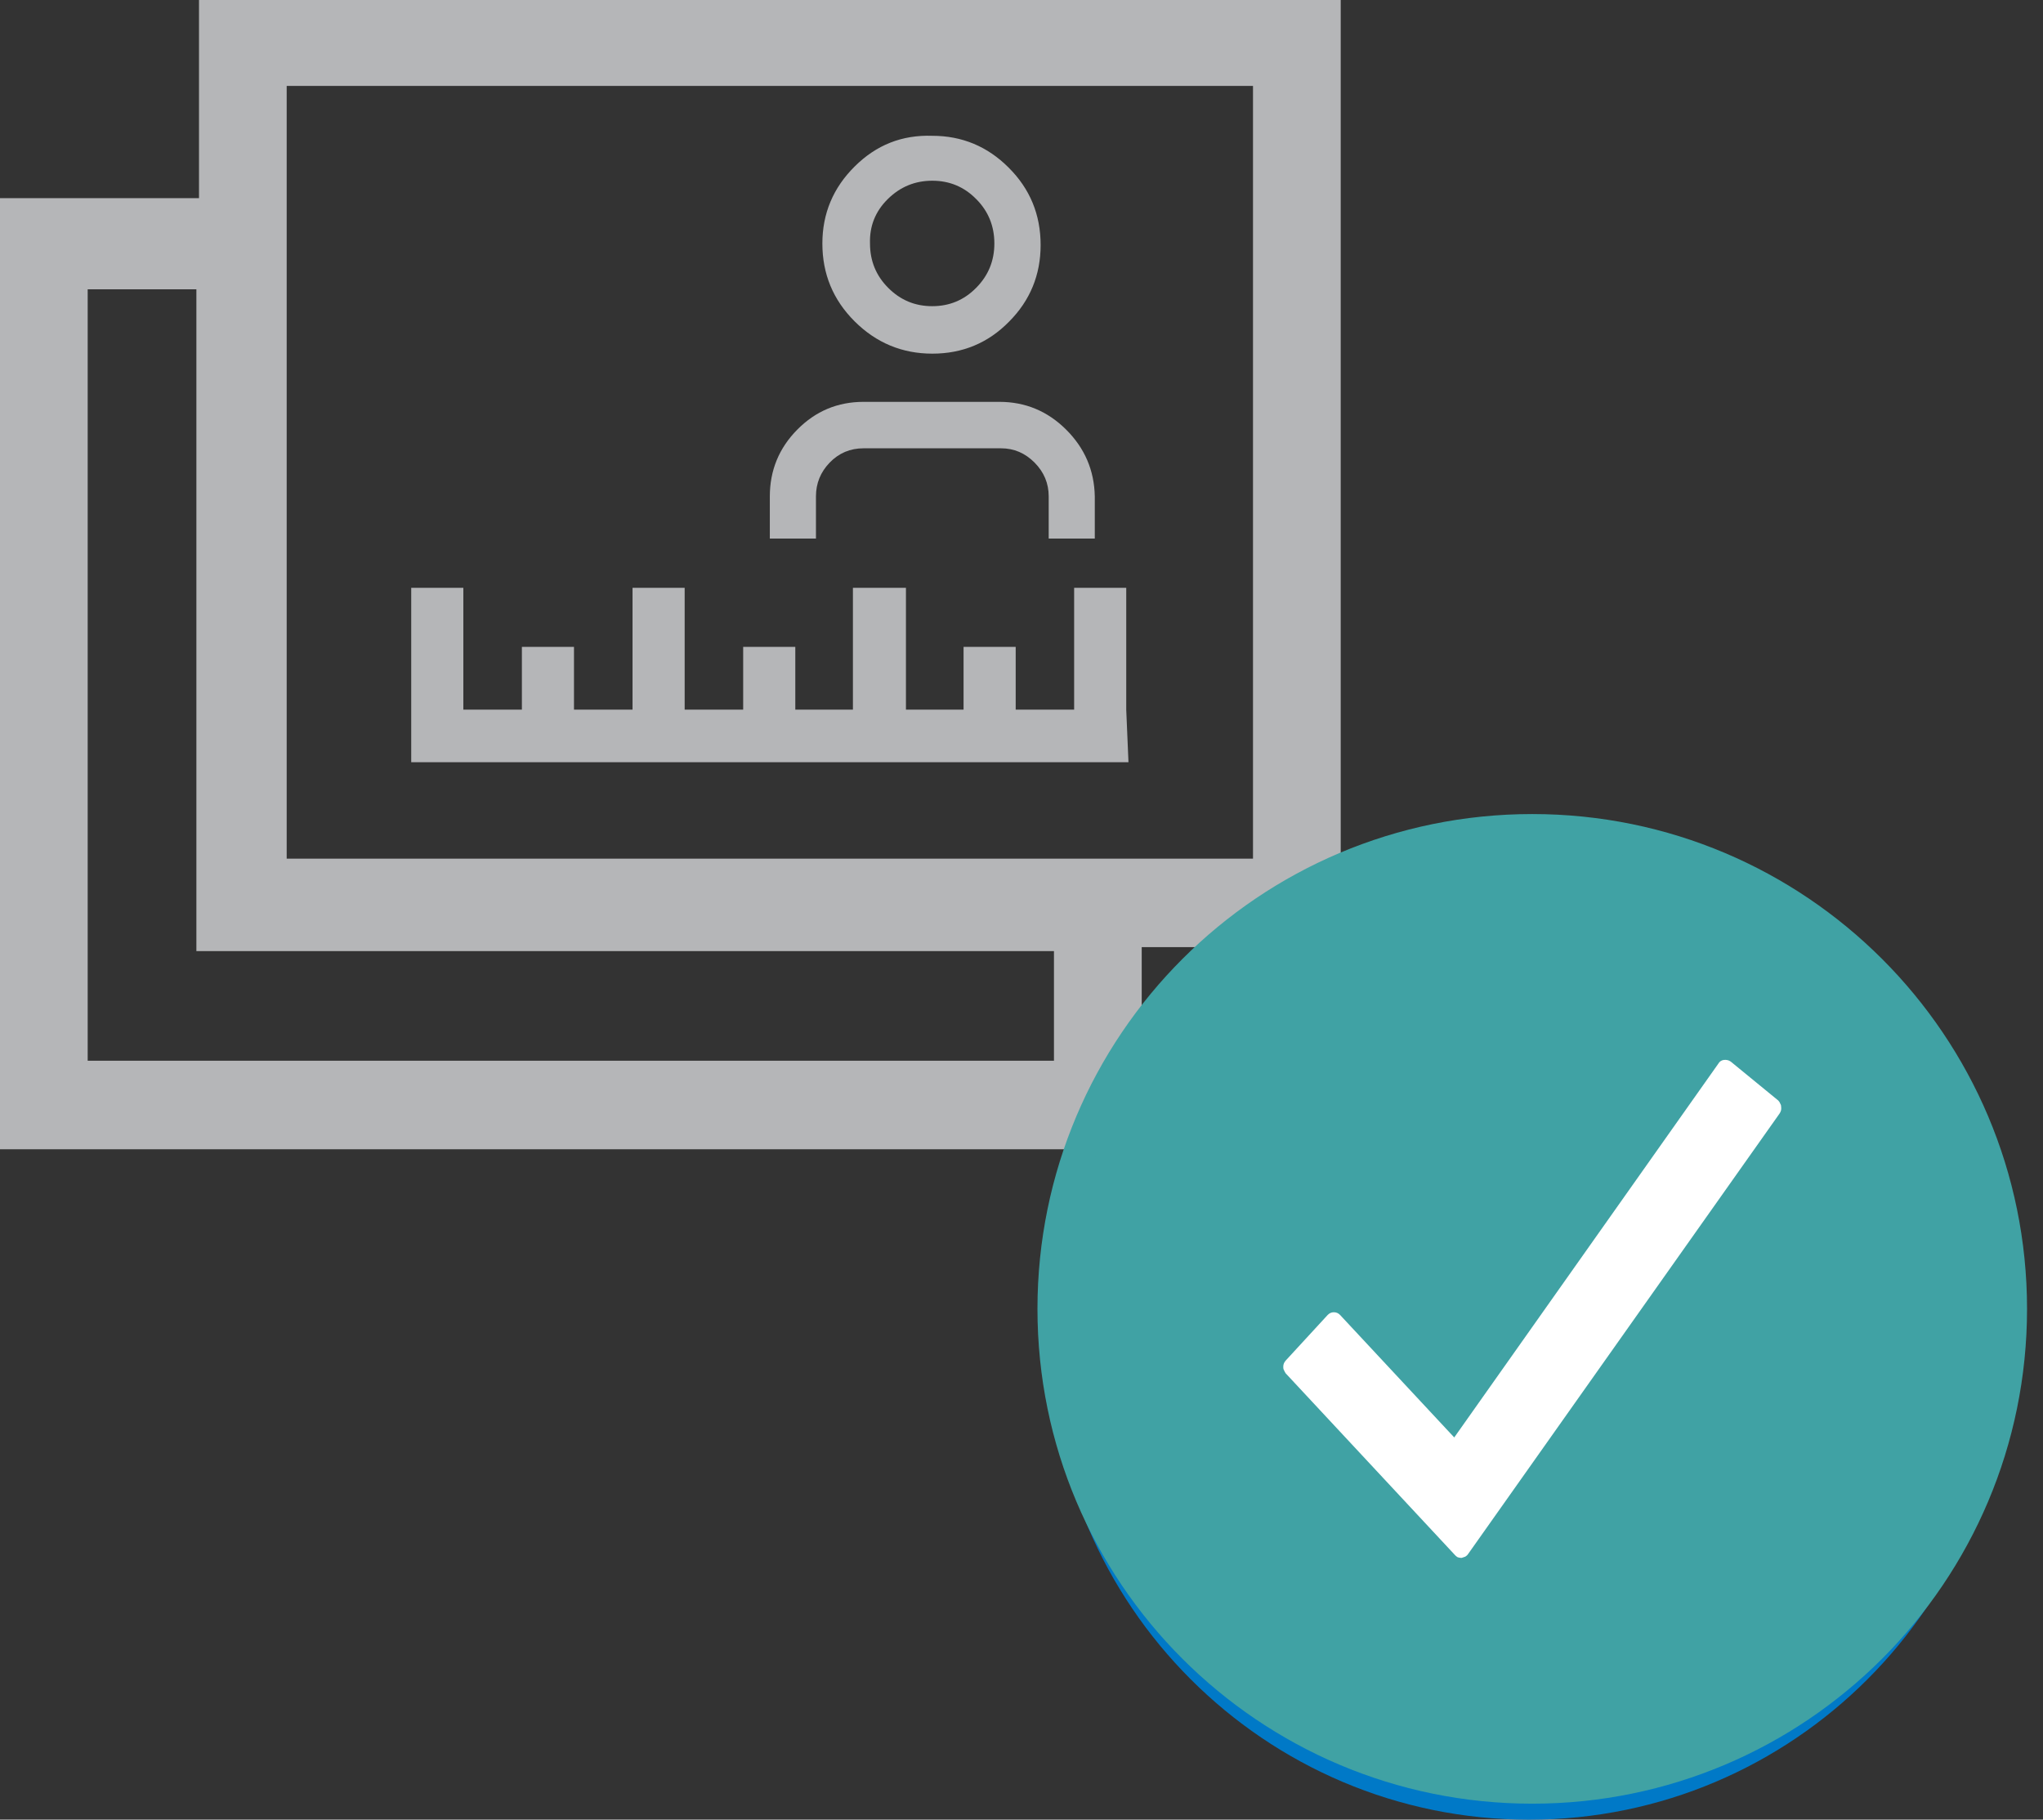 <svg width="64" height="57" viewBox="0 0 64 57" fill="none" xmlns="http://www.w3.org/2000/svg">
<rect x="0" y="0" width="64" height="57" fill="#333333" stroke="none"/>
<path fill-rule="evenodd" clip-rule="evenodd" d="M35.766 29.669V36H0V6.207H6.234V0H42V29.668H35.766V29.669ZM33.017 29.793H6.152V9.062H2.747V33.227H33.017V29.793ZM8.981 2.691H39.252V26.897H8.981V2.691ZM33.649 22.229V18.414H35.281V22.229L35.351 23.876H12.882V18.414H14.515V22.229H16.349V20.264H17.981V22.229H19.815V18.414H21.448V22.229H23.281V20.264H24.914V22.229H26.719V18.414H28.38V22.229H30.185V20.264H31.818V22.229H33.649ZM26.775 10.069C27.452 10.742 28.263 11.078 29.207 11.078C30.149 11.078 30.954 10.746 31.61 10.076C32.27 9.414 32.599 8.611 32.599 7.676C32.599 6.724 32.267 5.917 31.598 5.251C30.934 4.585 30.134 4.254 29.207 4.254C28.259 4.221 27.452 4.54 26.775 5.214C26.098 5.884 25.762 6.692 25.762 7.627C25.762 8.583 26.098 9.395 26.775 10.069ZM29.206 5.661C28.665 5.661 28.201 5.851 27.812 6.235C27.422 6.619 27.237 7.084 27.254 7.626C27.254 8.171 27.443 8.635 27.824 9.016C28.206 9.401 28.665 9.591 29.202 9.591C29.744 9.591 30.202 9.4 30.58 9.016C30.962 8.631 31.15 8.167 31.15 7.626C31.15 7.084 30.961 6.615 30.58 6.235C30.207 5.855 29.748 5.661 29.206 5.661ZM29.206 5.661C29.207 5.661 29.207 5.661 29.207 5.661H29.206C29.206 5.661 29.206 5.661 29.206 5.661ZM25.561 15.55V16.87H25.56H24.116V15.55C24.116 14.736 24.403 14.036 24.977 13.457C25.55 12.878 26.239 12.588 27.052 12.588H31.31C32.118 12.588 32.816 12.878 33.398 13.457C33.979 14.036 34.28 14.731 34.296 15.55V16.87H32.852V15.55C32.852 15.141 32.705 14.789 32.41 14.491C32.114 14.193 31.765 14.043 31.36 14.043H27.053C26.632 14.043 26.279 14.193 25.991 14.491C25.704 14.789 25.561 15.141 25.561 15.55Z" fill="#B5B6B8"/>
<path fill-rule="evenodd" clip-rule="evenodd" d="M53.593 35.112L54.879 36.129C54.898 36.147 54.916 36.171 54.93 36.199C54.949 36.226 54.958 36.255 54.958 36.278C54.962 36.315 54.962 36.352 54.958 36.384C54.949 36.417 54.935 36.445 54.916 36.473L46.492 47.976C46.473 48.004 46.445 48.023 46.417 48.041L46.32 48.073H46.301C46.269 48.073 46.236 48.064 46.209 48.055C46.181 48.036 46.157 48.023 46.144 48.004L41.56 43.253C41.541 43.225 41.527 43.202 41.513 43.17C41.499 43.146 41.495 43.118 41.495 43.091C41.495 43.053 41.499 43.02 41.513 42.993C41.527 42.965 41.541 42.942 41.56 42.923L42.698 41.73C42.744 41.683 42.8 41.66 42.865 41.66C42.93 41.66 42.986 41.683 43.032 41.73L46.12 44.93L53.263 35.167C53.295 35.112 53.346 35.08 53.411 35.07C53.476 35.065 53.537 35.075 53.593 35.112ZM47.901 54.956C55.045 54.956 60.858 49.144 60.858 42C60.858 34.856 55.045 29.044 47.901 29.044C40.757 29.044 34.945 34.856 34.945 42C34.945 49.144 40.757 54.956 47.901 54.956ZM47.901 27C56.172 27 62.901 33.729 62.901 42C62.901 50.272 56.172 57.001 47.901 57.001C39.63 57.001 32.901 50.272 32.901 42C32.901 33.729 39.63 27 47.901 27Z" fill="#0079C7"/>
<path fill-rule="evenodd" clip-rule="evenodd" d="M48 56C56.284 56 63 49.284 63 41C63 32.716 56.284 26 48 26C39.716 26 33 32.716 33 41C33 49.284 39.716 56 48 56Z" fill="#40A2A4" stroke="#40A2A4"/>
<path fill-rule="evenodd" clip-rule="evenodd" d="M54.214 33.251L55.704 34.471C55.724 34.492 55.748 34.52 55.761 34.555C55.782 34.59 55.795 34.621 55.795 34.649C55.802 34.695 55.802 34.737 55.795 34.776C55.785 34.815 55.768 34.851 55.747 34.882L45.987 48.684C45.966 48.719 45.933 48.74 45.902 48.762L45.79 48.8H45.77C45.733 48.8 45.695 48.79 45.661 48.779C45.627 48.757 45.604 48.74 45.586 48.719L40.275 43.018C40.254 42.983 40.238 42.958 40.221 42.916C40.203 42.888 40.2 42.856 40.2 42.821C40.2 42.775 40.206 42.737 40.221 42.705C40.238 42.67 40.254 42.646 40.275 42.621L41.592 41.19C41.647 41.134 41.711 41.106 41.785 41.106C41.86 41.106 41.925 41.134 41.979 41.19L45.556 45.028L53.83 33.318C53.867 33.251 53.928 33.212 54.002 33.202C54.077 33.195 54.148 33.205 54.213 33.251H54.214Z" fill="white"/>
</svg>
